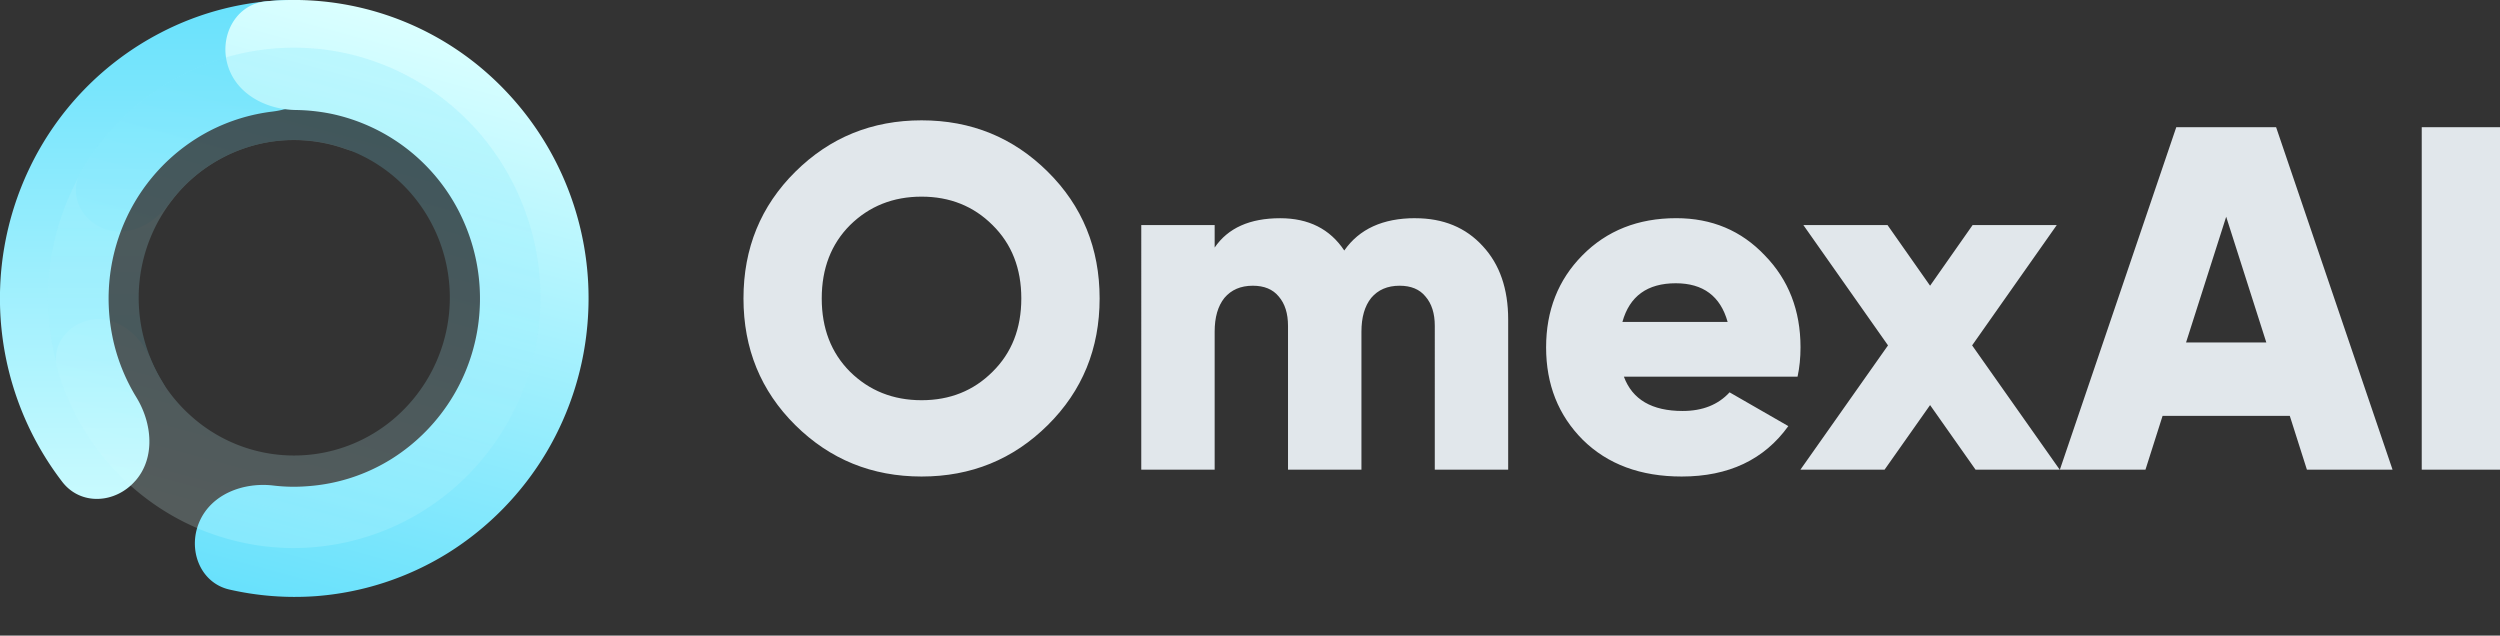 <svg width="59" height="15" fill="none" xmlns="http://www.w3.org/2000/svg"><rect width="100%" height="100%" fill="#333333" stroke="none"/><path d="M3.196 11.345c-.469.54-1.29.594-1.727.026A7.112 7.112 0 01.691 3.98 7 7 0 013.788.774 6.841 6.841 0 016.884 0c.709-.005 1.173.681 1.05 1.39-.123.708-.8 1.157-1.503 1.243a4.37 4.37 0 00-1.482.455A4.42 4.42 0 003 5.11a4.507 4.507 0 00-.352 2.806c.101.52.299 1.017.57 1.46.379.617.448 1.433-.021 1.969z" fill="url(#paint0_linear_12_3629)"/><path d="M5.37 1.525C5.173.838 5.568.103 6.271.032a6.883 6.883 0 015.015 1.514 7.09 7.09 0 012.59 5.938 7.105 7.105 0 01-.98 3.19 7.055 7.055 0 01-2.319 2.374c-.948.59-2.025.94-3.133 1.022a6.929 6.929 0 01-2.031-.157c-.687-.157-.991-.936-.709-1.595.283-.66 1.04-.941 1.743-.86.272.033.544.038.815.016a4.305 4.305 0 001.978-.643 4.458 4.458 0 002.079-3.51 4.49 4.49 0 00-.368-2.076A4.403 4.403 0 007.8 2.682a4.529 4.529 0 00-.81-.086c-.71-.006-1.423-.379-1.62-1.071z" fill="url(#paint1_linear_12_3629)"/><g opacity=".2"><path d="M3.793 10.626c-.394.449-1.082.497-1.444.021a5.975 5.975 0 01.07-7.321A5.788 5.788 0 016.18 1.179a5.688 5.688 0 013.261.53c.533.26.635.952.288 1.433-.352.487-1.023.573-1.583.373a3.648 3.648 0 00-1.69-.178 3.63 3.63 0 00-2.37 1.357 3.754 3.754 0 00-.8 2.644c.048.59.234 1.152.533 1.65.309.508.367 1.189-.027 1.638z" fill="url(#paint2_linear_12_3629)"/><path d="M2.466 5.402c-.56-.206-.858-.833-.555-1.357a5.843 5.843 0 012.25-2.207 5.769 5.769 0 014.114-.556 5.836 5.836 0 013.432 2.368 5.959 5.959 0 011.007 4.082 5.938 5.938 0 01-1.929 3.726A5.802 5.802 0 016.9 12.934a5.782 5.782 0 01-3.875-1.525 5.879 5.879 0 01-1.668-2.687c-.17-.579.267-1.12.858-1.184.592-.065 1.103.384 1.338.935.208.498.517.946.922 1.314a3.634 3.634 0 004.893.032 3.757 3.757 0 00.586-4.926A3.676 3.676 0 007.79 3.402a3.617 3.617 0 00-2.596.352 3.66 3.66 0 00-1.21 1.06c-.357.48-.959.794-1.518.589z" fill="url(#paint3_linear_12_3629)"/></g><path d="M57.153 3.002H59v8.082h-1.847V3.002zm-2.71 8.082l-.404-1.27h-3.002l-.404 1.27h-2.02l2.747-8.082h2.356l2.748 8.082h-2.021zm-2.852-3.002h1.894l-.947-2.967-.947 2.967zm-2.981 3.002h-1.987L45.55 9.56l-1.074 1.524H42.49l2.067-2.933-1.998-2.84h1.986l1.005 1.432 1.004-1.432h1.986l-1.998 2.84 2.067 2.933zM38.324 8.89c.2.54.662.809 1.386.809.47 0 .839-.147 1.108-.44l1.386.797c-.57.793-1.41 1.19-2.517 1.19-.97 0-1.748-.289-2.333-.866-.577-.578-.866-1.305-.866-2.182 0-.87.285-1.594.855-2.171.577-.585 1.316-.878 2.216-.878.84 0 1.536.293 2.09.878.562.577.843 1.3.843 2.17 0 .247-.023.478-.07.693h-4.098zm-.035-1.293h2.483c-.17-.608-.578-.912-1.224-.912-.67 0-1.09.304-1.259.912zM33.4 5.15c.661 0 1.192.219 1.593.658.4.43.6 1.008.6 1.732v3.544h-1.732V7.69c0-.293-.073-.524-.22-.693-.138-.17-.342-.254-.611-.254-.285 0-.508.096-.67.288-.154.193-.23.458-.23.797v3.256h-1.733V7.69c0-.293-.073-.524-.219-.693-.139-.17-.343-.254-.612-.254-.285 0-.508.096-.67.288-.154.193-.23.458-.23.797v3.256h-1.732V5.311h1.732v.531c.315-.462.83-.692 1.547-.692.67 0 1.174.254 1.512.762.354-.508.912-.763 1.674-.763zm-8.673 4.883c-.816.809-1.808 1.213-2.978 1.213-1.17 0-2.163-.404-2.98-1.213-.815-.808-1.223-1.805-1.223-2.99 0-1.185.408-2.182 1.224-2.99.816-.809 1.809-1.213 2.979-1.213 1.17 0 2.163.404 2.978 1.213.816.808 1.224 1.805 1.224 2.99 0 1.185-.408 2.182-1.224 2.99zm-4.664-1.258c.454.446 1.016.67 1.686.67.67 0 1.227-.224 1.674-.67.454-.447.68-1.024.68-1.732s-.226-1.285-.68-1.732c-.447-.446-1.005-.67-1.674-.67-.67 0-1.232.224-1.686.67-.447.447-.67 1.024-.67 1.732s.223 1.285.67 1.732z" fill="#E1E7EB"/><defs><linearGradient id="paint0_linear_12_3629" x1="3.979" y1="0" x2="3.979" y2="14.084" gradientUnits="userSpaceOnUse"><stop stop-color="#68E1FC"/><stop offset="1" stop-color="#DBFFFF"/></linearGradient><linearGradient id="paint1_linear_12_3629" x1="6.999" y1="14.342" x2="10.689" y2=".77" gradientUnits="userSpaceOnUse"><stop stop-color="#68E1FC"/><stop offset="1" stop-color="#DBFFFF"/></linearGradient><linearGradient id="paint2_linear_12_3629" x1="5.531" y1="1.129" x2="5.531" y2="12.931" gradientUnits="userSpaceOnUse"><stop stop-color="#DBFFFF"/><stop offset="1" stop-color="#68E1FC"/></linearGradient><linearGradient id="paint3_linear_12_3629" x1="5.511" y1="12.757" x2="8.606" y2="1.372" gradientUnits="userSpaceOnUse"><stop stop-color="#DBFFFF"/><stop offset="1" stop-color="#68E1FC"/></linearGradient></defs></svg>